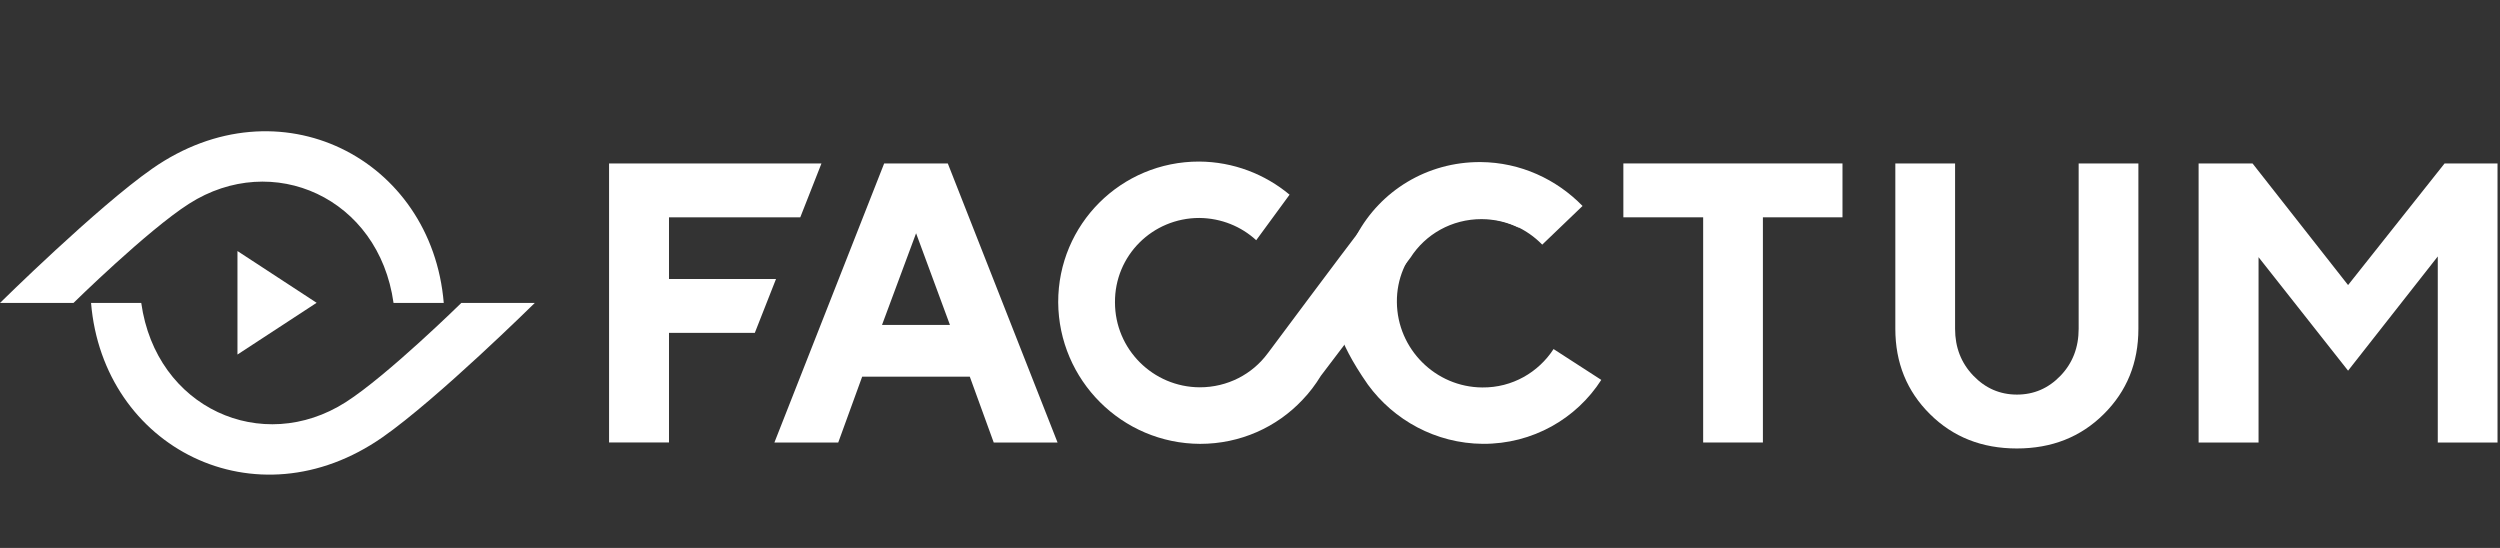 <svg width="219" height="48" viewBox="0 0 219 48" fill="none" xmlns="http://www.w3.org/2000/svg">
    <rect x="0" y="0" width="219" height="48" fill="#333333" stroke="none"/>
    <path d="M53.354 14.317V38.762H58.604V29.161H66.121L67.978 24.441H58.604V19.037H70.104L71.961 14.317H53.354Z" fill="white"/>
    <path d="M83.215 28.463H77.265L80.249 20.433L83.215 28.463ZM84.954 32.995L87.05 38.763H92.642L83.027 14.317H77.453L67.838 38.763H73.43L75.527 32.995H84.954Z" fill="white"/>
    <path d="M142.207 14.317V19.037H149.197V38.763H154.43V19.037H161.402V14.317H142.207Z" fill="white"/>
    <path d="M176.685 34.566C175.197 34.566 173.921 34.014 172.858 32.904C171.796 31.794 171.265 30.432 171.265 28.805V14.317H166.031V28.805C166.031 31.78 167.043 34.273 169.065 36.277C171.088 38.288 173.626 39.286 176.677 39.286C179.728 39.286 182.266 38.288 184.289 36.277C186.311 34.273 187.323 31.78 187.323 28.805V14.317H182.09V28.805C182.09 30.439 181.561 31.808 180.504 32.911C179.447 34.014 178.174 34.566 176.685 34.566Z" fill="white"/>
    <path d="M205.691 24.972L197.321 14.317H192.598V38.763H197.849V22.528L205.691 32.471L213.549 22.465V38.763H218.783V14.317H214.146L205.691 24.972Z" fill="white"/>
    <path d="M118.848 20.579L117.059 27.722C117.059 27.722 116.872 29.46 119.825 33.689C122.095 36.802 125.777 38.848 129.895 38.88C134.263 38.904 138.1 36.67 140.273 33.279L136.092 30.578C134.772 32.613 132.476 33.968 129.852 33.941C125.754 33.921 122.402 30.573 122.367 26.471C122.32 22.389 125.626 19.104 129.744 19.136C131.829 19.154 133.744 20.035 135.099 21.431L138.631 18.043C136.352 15.704 133.198 14.223 129.702 14.197C124.981 14.171 120.91 16.744 118.848 20.579Z" fill="white"/>
    <path d="M92.698 26.476C92.74 33.303 98.283 38.86 105.132 38.882C108.663 38.883 111.855 37.412 114.093 35.032C114.699 34.406 115.236 33.693 115.706 32.924C115.706 32.924 116.573 31.78 117.744 30.237C120.047 27.232 123.448 22.738 123.542 22.59C123.542 22.59 123.542 22.59 123.556 22.573C124.865 20.523 127.171 19.191 129.789 19.195C130.982 19.199 132.092 19.474 133.1 19.974C131.566 18.497 129.462 17.535 127.29 17.167L126.99 17.116C126.99 17.116 126.99 17.116 127.007 17.13L126.96 17.118L126.521 17.064L126.208 17.029C126.225 17.043 126.255 17.04 126.255 17.04L126.146 17.034C126.163 17.048 126.177 17.032 126.177 17.032L125.976 17.034C125.99 17.017 125.99 17.017 125.99 17.017L125.649 17.016L125.308 17.015C125.339 17.012 125.356 17.026 125.369 17.009L125.015 17.025L124.861 17.038L124.769 17.046C124.783 17.03 124.8 17.044 124.83 17.041L124.615 17.06L124.506 17.054C124.523 17.068 124.523 17.068 124.523 17.068L124.247 17.092L124.018 17.127C124.031 17.111 124.048 17.125 124.062 17.108L123.758 17.166L123.44 17.24C123.453 17.223 123.484 17.22 123.484 17.22L123.166 17.295L122.94 17.361L123.046 17.336L122.683 17.43L122.518 17.491C122.549 17.488 122.549 17.488 122.563 17.471L122.505 17.507C122.488 17.493 122.488 17.493 122.474 17.51C122.488 17.493 122.488 17.493 122.505 17.507L122.131 17.648L121.729 17.823C121.76 17.82 121.774 17.803 121.787 17.787L121.492 17.936L121.316 18.045C121.33 18.028 121.361 18.025 121.375 18.009L121.082 18.189L120.734 18.436C120.72 18.453 120.689 18.456 120.675 18.473C120.689 18.456 120.72 18.453 120.734 18.436L120.474 18.645C120.488 18.628 120.502 18.611 120.516 18.595L120.288 18.801C120.302 18.784 120.346 18.765 120.36 18.748L120.146 18.937C120.16 18.92 120.174 18.904 120.174 18.904C120.16 18.92 120.146 18.937 120.118 18.97C120.132 18.954 120.132 18.954 120.146 18.937L119.976 19.107C119.99 19.09 120.004 19.073 120.004 19.073C119.99 19.09 119.976 19.107 119.948 19.14C119.962 19.123 119.962 19.123 119.976 19.107L119.823 19.29C119.837 19.274 119.837 19.274 119.851 19.257C119.837 19.274 119.809 19.307 119.795 19.324L119.809 19.307L119.642 19.508C119.642 19.508 119.642 19.508 119.628 19.524C117.325 22.529 111.319 30.597 111.319 30.597L111.044 30.961C109.712 32.766 107.545 33.931 105.097 33.928C101.007 33.913 97.673 30.595 97.672 26.491C97.641 22.389 100.954 19.095 105.058 19.093C106.981 19.11 108.738 19.84 110.044 21.043L112.967 17.054C110.814 15.26 108.047 14.169 105.041 14.153C98.209 14.145 92.688 19.646 92.698 26.476ZM126.725 17.092C126.725 17.092 126.756 17.09 126.786 17.087C126.756 17.09 126.725 17.092 126.725 17.092ZM124.353 17.067L124.247 17.092L124.353 17.067ZM123.758 17.166C123.758 17.166 123.744 17.182 123.727 17.168C123.744 17.182 123.758 17.166 123.758 17.166ZM123.272 17.27L123.197 17.292L123.272 17.27ZM122.803 17.388C122.803 17.388 122.745 17.424 122.714 17.427C122.745 17.424 122.803 17.388 122.803 17.388ZM122.041 17.687C122.041 17.687 121.997 17.706 121.966 17.709C121.997 17.706 122.041 17.687 122.041 17.687ZM121.612 17.895C121.612 17.895 121.536 17.917 121.523 17.934C121.536 17.917 121.612 17.895 121.612 17.895ZM121.185 18.134C121.185 18.134 121.141 18.153 121.113 18.186C121.141 18.153 121.185 18.134 121.185 18.134ZM125.369 17.009L125.386 17.023L125.369 17.009ZM125.031 17.039L125.124 17.031L125.031 17.039ZM124.83 17.041C124.83 17.041 124.844 17.024 124.861 17.038C124.844 17.024 124.83 17.041 124.83 17.041ZM127.038 17.127C127.038 17.127 127.021 17.113 127.007 17.13C127.021 17.113 127.038 17.127 127.038 17.127ZM124.062 17.108C124.062 17.108 124.079 17.122 124.093 17.105C124.079 17.122 124.062 17.108 124.062 17.108ZM123.484 17.22L123.515 17.218L123.484 17.22ZM122.505 17.507L122.518 17.491L122.505 17.507ZM122.265 17.59C122.265 17.59 122.278 17.573 122.295 17.587C122.278 17.573 122.265 17.59 122.265 17.59ZM121.787 17.787L121.818 17.784L121.787 17.787ZM121.375 18.009L121.389 17.992L121.375 18.009ZM120.906 18.297C120.906 18.297 120.951 18.278 120.965 18.261C120.951 18.278 120.906 18.297 120.906 18.297ZM120.516 18.595C120.516 18.595 120.53 18.578 120.547 18.592C120.53 18.578 120.516 18.595 120.516 18.595ZM119.809 19.307L119.823 19.29L119.809 19.307Z" fill="white"/>
    <path fill-rule="evenodd" clip-rule="evenodd" d="M34.474 26.538C33.186 17.309 23.877 13.17 16.558 17.849C12.908 20.181 6.437 26.538 6.437 26.538H6.10352e-05C6.10352e-05 26.538 8.498 18.152 13.339 14.773C24.449 7.019 37.819 13.87 38.873 26.538H34.474Z" fill="white"/>
    <path fill-rule="evenodd" clip-rule="evenodd" d="M12.374 26.538C13.662 35.767 22.972 39.906 30.291 35.228C33.94 32.895 40.411 26.538 40.411 26.538H46.848C46.848 26.538 38.35 34.924 33.509 38.303C22.399 46.057 9.029 39.206 7.976 26.538H12.374Z" fill="white"/>
    <path d="M20.802 31.058L27.736 26.525L20.802 21.991L20.802 31.058Z" fill="white"/>
    </svg>
    